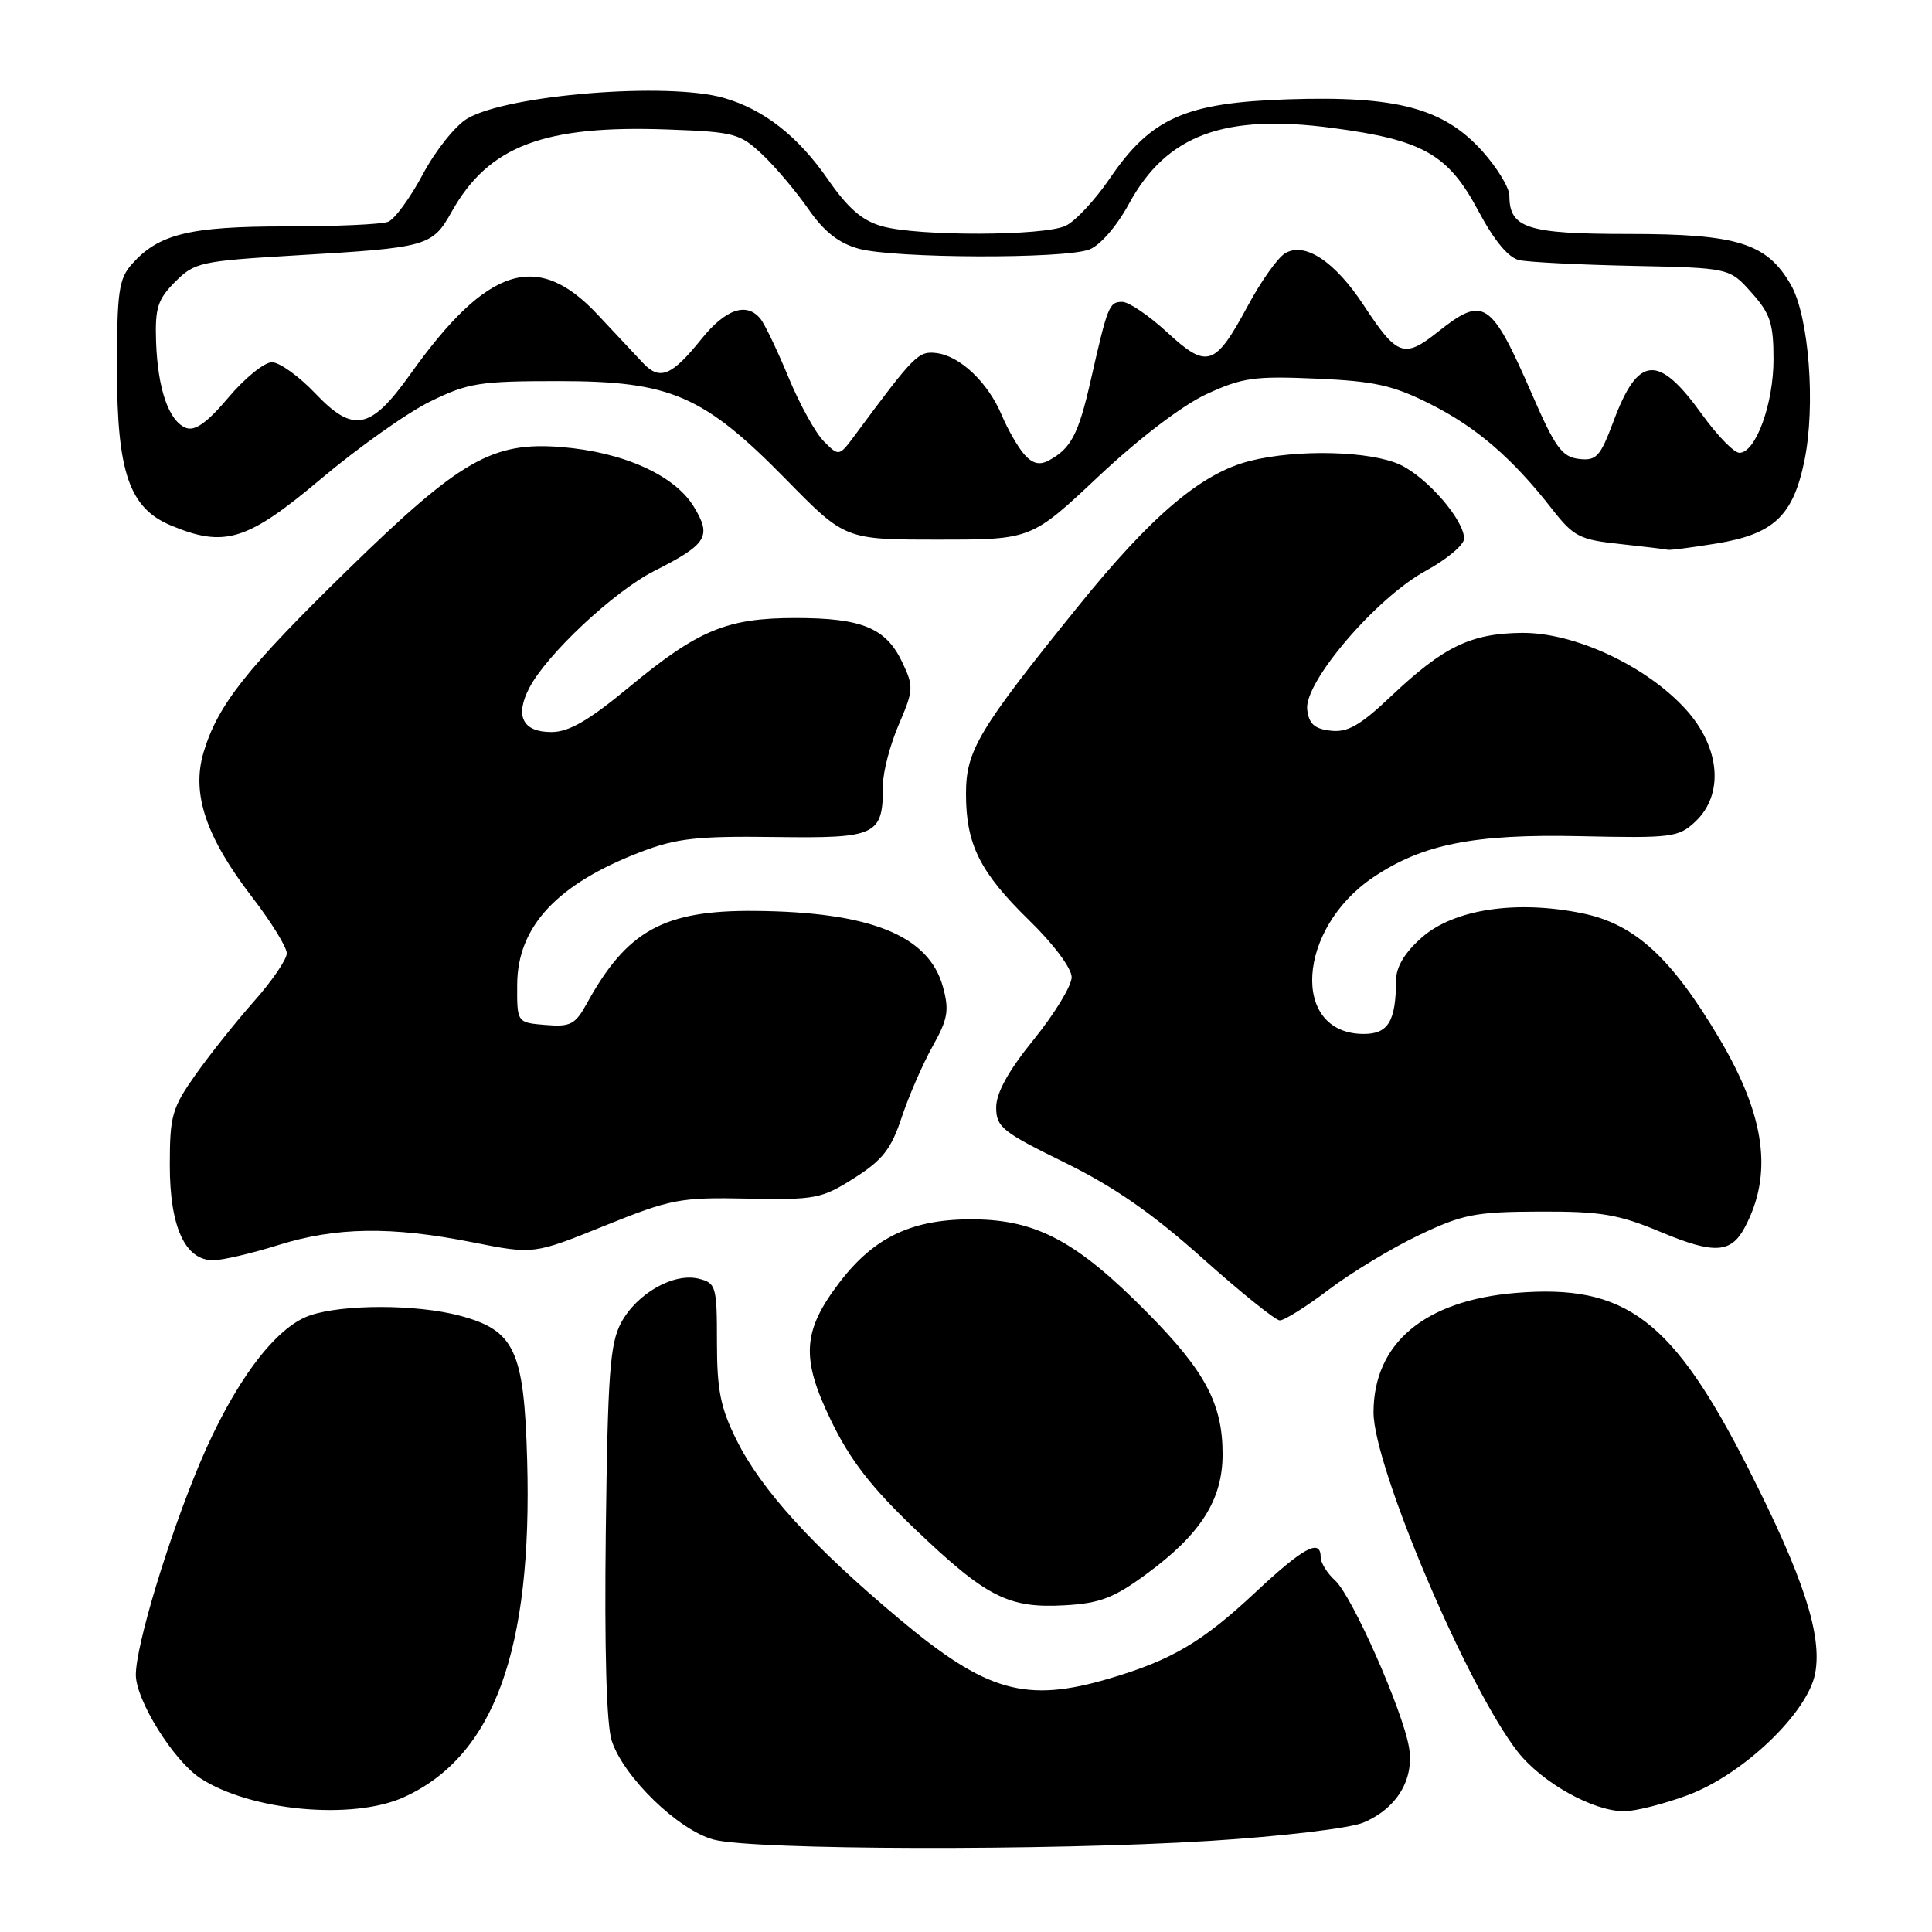 <?xml version="1.0" encoding="UTF-8" standalone="no"?>
<!DOCTYPE svg PUBLIC "-//W3C//DTD SVG 1.1//EN" "http://www.w3.org/Graphics/SVG/1.1/DTD/svg11.dtd" >
<svg xmlns="http://www.w3.org/2000/svg" xmlns:xlink="http://www.w3.org/1999/xlink" version="1.1" viewBox="0 0 256 256">
 <g >
 <path fill="currentColor"
d=" M 160.24 243.93 C 169.83 243.33 178.83 242.26 180.63 241.51 C 185.04 239.67 187.40 235.83 186.71 231.59 C 185.92 226.75 179.17 211.47 176.91 209.42 C 175.86 208.47 175.00 207.08 175.00 206.35 C 175.00 203.80 172.74 205.01 166.34 211.00 C 159.32 217.57 155.29 219.95 147.07 222.39 C 135.92 225.70 130.72 224.22 119.09 214.46 C 107.71 204.92 100.88 197.41 97.61 190.84 C 95.47 186.55 95.00 184.21 95.00 177.82 C 95.00 170.45 94.87 170.01 92.61 169.44 C 89.29 168.60 84.39 171.38 82.30 175.27 C 80.82 178.03 80.53 182.05 80.27 202.94 C 80.08 218.66 80.36 228.55 81.06 230.67 C 82.65 235.50 89.90 242.52 94.58 243.76 C 99.86 245.15 139.00 245.25 160.24 243.93 Z  M 53.51 238.14 C 65.44 232.72 70.57 218.68 69.85 193.43 C 69.44 178.90 68.20 176.27 60.91 174.33 C 55.17 172.81 45.42 172.80 41.04 174.31 C 36.42 175.90 30.94 183.29 26.43 194.00 C 22.28 203.89 18.00 218.04 18.00 221.92 C 18.00 225.28 22.99 233.29 26.54 235.62 C 33.16 239.96 46.71 241.22 53.51 238.14 Z  M 223.68 237.85 C 231.02 235.10 239.55 226.93 240.52 221.72 C 241.47 216.66 238.97 208.98 231.73 194.71 C 221.62 174.79 215.44 170.11 200.84 171.32 C 188.76 172.32 182.00 178.00 182.00 187.16 C 182.00 194.33 194.51 223.75 201.13 232.15 C 204.35 236.23 211.10 240.00 215.21 240.00 C 216.70 240.00 220.52 239.03 223.68 237.85 Z  M 151.89 208.58 C 159.12 203.27 162.00 198.74 162.00 192.67 C 162.00 186.02 159.69 181.68 152.02 173.93 C 142.75 164.54 137.41 161.66 129.11 161.57 C 120.99 161.48 115.90 163.85 111.29 169.86 C 106.32 176.35 106.09 179.92 110.11 188.22 C 112.64 193.46 115.43 197.06 121.31 202.67 C 130.71 211.65 133.64 213.14 141.10 212.71 C 145.73 212.45 147.59 211.74 151.89 208.58 Z  M 176.07 170.88 C 179.06 168.62 184.43 165.37 188.00 163.67 C 193.83 160.89 195.49 160.57 204.00 160.54 C 212.16 160.51 214.43 160.89 220.12 163.27 C 227.13 166.20 229.36 166.07 231.18 162.66 C 234.95 155.61 233.93 147.93 227.86 137.67 C 221.47 126.88 216.63 122.45 209.67 121.02 C 200.94 119.23 192.67 120.47 188.41 124.21 C 186.16 126.19 185.00 128.10 184.99 129.85 C 184.96 135.32 183.96 137.00 180.71 137.00 C 170.99 137.00 171.83 123.07 181.96 116.25 C 188.48 111.85 195.33 110.49 209.39 110.80 C 221.53 111.07 222.42 110.96 224.64 108.87 C 228.47 105.27 227.95 99.05 223.39 94.01 C 218.17 88.24 208.59 83.77 201.59 83.86 C 194.88 83.94 191.27 85.69 184.38 92.20 C 180.23 96.13 178.57 97.08 176.33 96.82 C 174.16 96.58 173.43 95.91 173.21 94.00 C 172.80 90.39 182.35 79.22 188.90 75.65 C 191.70 74.12 194.00 72.20 194.00 71.37 C 194.00 68.91 189.15 63.30 185.55 61.59 C 181.66 59.75 171.89 59.49 165.61 61.08 C 159.18 62.70 152.56 68.31 142.74 80.49 C 129.61 96.75 128.00 99.46 128.00 105.20 C 128.00 111.90 129.85 115.59 136.39 121.97 C 139.60 125.09 142.00 128.31 142.00 129.48 C 142.00 130.61 139.75 134.31 137.00 137.71 C 133.61 141.89 132.00 144.81 132.00 146.74 C 132.00 149.34 132.80 149.98 141.05 154.03 C 147.58 157.23 152.67 160.76 159.30 166.69 C 164.36 171.21 168.98 174.93 169.57 174.96 C 170.16 174.98 173.08 173.15 176.07 170.88 Z  M 36.84 164.99 C 44.52 162.58 51.84 162.47 62.61 164.61 C 70.71 166.22 70.71 166.22 80.11 162.42 C 88.91 158.87 90.10 158.64 99.05 158.82 C 108.03 159.00 108.87 158.84 113.19 156.10 C 116.95 153.71 118.09 152.26 119.48 148.05 C 120.42 145.22 122.26 141.00 123.57 138.65 C 125.61 135.01 125.80 133.88 124.94 130.74 C 123.06 123.95 115.32 120.83 100.00 120.70 C 87.97 120.60 83.08 123.29 77.76 132.96 C 76.22 135.76 75.59 136.09 72.26 135.81 C 68.50 135.50 68.50 135.50 68.53 130.43 C 68.58 122.75 73.84 117.12 84.95 112.87 C 89.63 111.08 92.41 110.77 102.70 110.91 C 116.25 111.09 117.00 110.73 117.00 104.00 C 117.00 102.28 117.94 98.69 119.09 96.02 C 121.06 91.42 121.09 90.99 119.54 87.72 C 117.39 83.21 114.21 81.89 105.43 81.89 C 96.32 81.89 92.54 83.45 83.38 91.03 C 77.98 95.50 75.39 97.00 73.05 97.00 C 69.27 97.00 68.20 94.89 70.12 91.18 C 72.40 86.75 81.34 78.37 86.65 75.68 C 93.72 72.10 94.34 71.09 91.93 67.13 C 89.40 62.97 82.58 59.90 74.40 59.24 C 65.24 58.50 61.00 60.94 46.14 75.44 C 32.64 88.62 28.86 93.40 26.98 99.67 C 25.34 105.15 27.27 110.90 33.44 118.92 C 35.95 122.18 38.00 125.51 38.00 126.32 C 38.00 127.12 36.06 129.97 33.69 132.64 C 31.32 135.31 27.83 139.69 25.94 142.36 C 22.79 146.81 22.50 147.83 22.50 154.40 C 22.50 162.58 24.53 167.01 28.27 166.99 C 29.50 166.98 33.35 166.08 36.84 164.99 Z  M 227.41 72.02 C 235.01 70.78 237.57 68.38 239.08 61.12 C 240.61 53.77 239.70 41.89 237.29 37.72 C 234.12 32.22 230.23 31.00 215.82 31.00 C 202.36 31.00 200.00 30.24 200.00 25.93 C 200.00 24.87 198.37 22.20 196.38 19.99 C 191.25 14.32 185.07 12.68 170.64 13.16 C 157.04 13.61 152.49 15.64 147.02 23.69 C 145.08 26.53 142.47 29.33 141.20 29.92 C 138.32 31.28 121.70 31.32 116.92 29.99 C 114.25 29.25 112.39 27.64 109.69 23.75 C 105.73 18.03 101.19 14.49 95.90 12.97 C 88.47 10.84 67.27 12.55 61.92 15.71 C 60.35 16.63 57.70 19.95 56.03 23.09 C 54.36 26.22 52.29 29.06 51.42 29.39 C 50.55 29.73 44.46 30.00 37.89 30.00 C 25.13 30.00 21.04 31.00 17.50 34.97 C 15.74 36.94 15.50 38.62 15.50 48.85 C 15.50 62.57 17.13 67.32 22.64 69.62 C 29.77 72.60 32.75 71.68 42.52 63.46 C 47.45 59.31 53.96 54.69 56.99 53.21 C 62.01 50.74 63.52 50.50 74.00 50.50 C 88.90 50.50 93.21 52.37 104.24 63.61 C 111.98 71.50 111.98 71.50 124.32 71.50 C 136.66 71.50 136.66 71.50 145.58 63.11 C 150.91 58.10 156.65 53.72 159.84 52.24 C 164.59 50.04 166.20 49.81 174.41 50.17 C 182.15 50.51 184.58 51.05 189.52 53.54 C 195.66 56.62 200.41 60.73 205.68 67.48 C 208.51 71.10 209.32 71.52 214.64 72.08 C 217.87 72.43 220.72 72.77 221.00 72.85 C 221.28 72.92 224.16 72.55 227.41 72.02 Z  M 135.73 60.22 C 134.89 59.27 133.54 56.92 132.73 55.00 C 130.91 50.67 127.19 47.14 124.05 46.78 C 121.69 46.50 121.14 47.06 113.34 57.59 C 111.18 60.50 111.18 60.50 109.18 58.50 C 108.07 57.40 105.96 53.58 104.48 50.00 C 103.00 46.42 101.33 42.94 100.77 42.25 C 98.93 39.99 96.14 40.94 92.93 44.94 C 89.01 49.81 87.44 50.46 85.23 48.13 C 84.28 47.13 81.58 44.24 79.22 41.72 C 71.22 33.14 64.59 35.24 54.36 49.60 C 49.11 56.97 46.82 57.43 41.79 52.14 C 39.62 49.86 37.03 48.00 36.03 48.00 C 35.03 48.00 32.43 50.10 30.27 52.67 C 27.46 56.00 25.84 57.15 24.65 56.70 C 22.38 55.82 20.90 51.58 20.68 45.28 C 20.53 40.80 20.89 39.67 23.21 37.34 C 25.78 34.76 26.58 34.59 39.19 33.84 C 56.74 32.81 57.26 32.66 59.87 28.02 C 64.75 19.33 72.09 16.55 88.54 17.16 C 97.32 17.48 98.06 17.68 101.04 20.50 C 102.78 22.15 105.51 25.39 107.12 27.71 C 109.19 30.69 111.13 32.22 113.77 32.95 C 118.43 34.25 141.01 34.33 144.34 33.06 C 145.78 32.51 147.98 29.97 149.60 26.99 C 154.57 17.87 162.19 15.04 176.60 16.96 C 188.57 18.55 191.89 20.44 195.88 27.93 C 197.99 31.89 199.87 34.16 201.31 34.47 C 202.51 34.74 209.28 35.08 216.33 35.23 C 229.17 35.50 229.17 35.50 232.08 38.77 C 234.57 41.55 235.00 42.86 235.00 47.61 C 235.00 53.53 232.64 60.00 230.48 60.00 C 229.77 60.00 227.56 57.73 225.56 54.96 C 219.73 46.84 217.07 47.04 213.79 55.84 C 212.03 60.54 211.53 61.08 209.21 60.81 C 206.98 60.55 206.06 59.28 203.05 52.36 C 197.56 39.77 196.62 39.14 190.52 43.98 C 186.06 47.53 185.13 47.20 180.72 40.48 C 176.88 34.63 172.87 31.98 170.26 33.58 C 169.29 34.17 167.09 37.27 165.37 40.47 C 161.00 48.59 159.97 48.93 154.66 44.04 C 152.25 41.82 149.57 40.00 148.71 40.00 C 146.97 40.00 146.78 40.47 144.52 50.43 C 142.90 57.56 141.91 59.44 138.96 61.02 C 137.74 61.67 136.81 61.44 135.73 60.22 Z "/>
</g>
</svg>